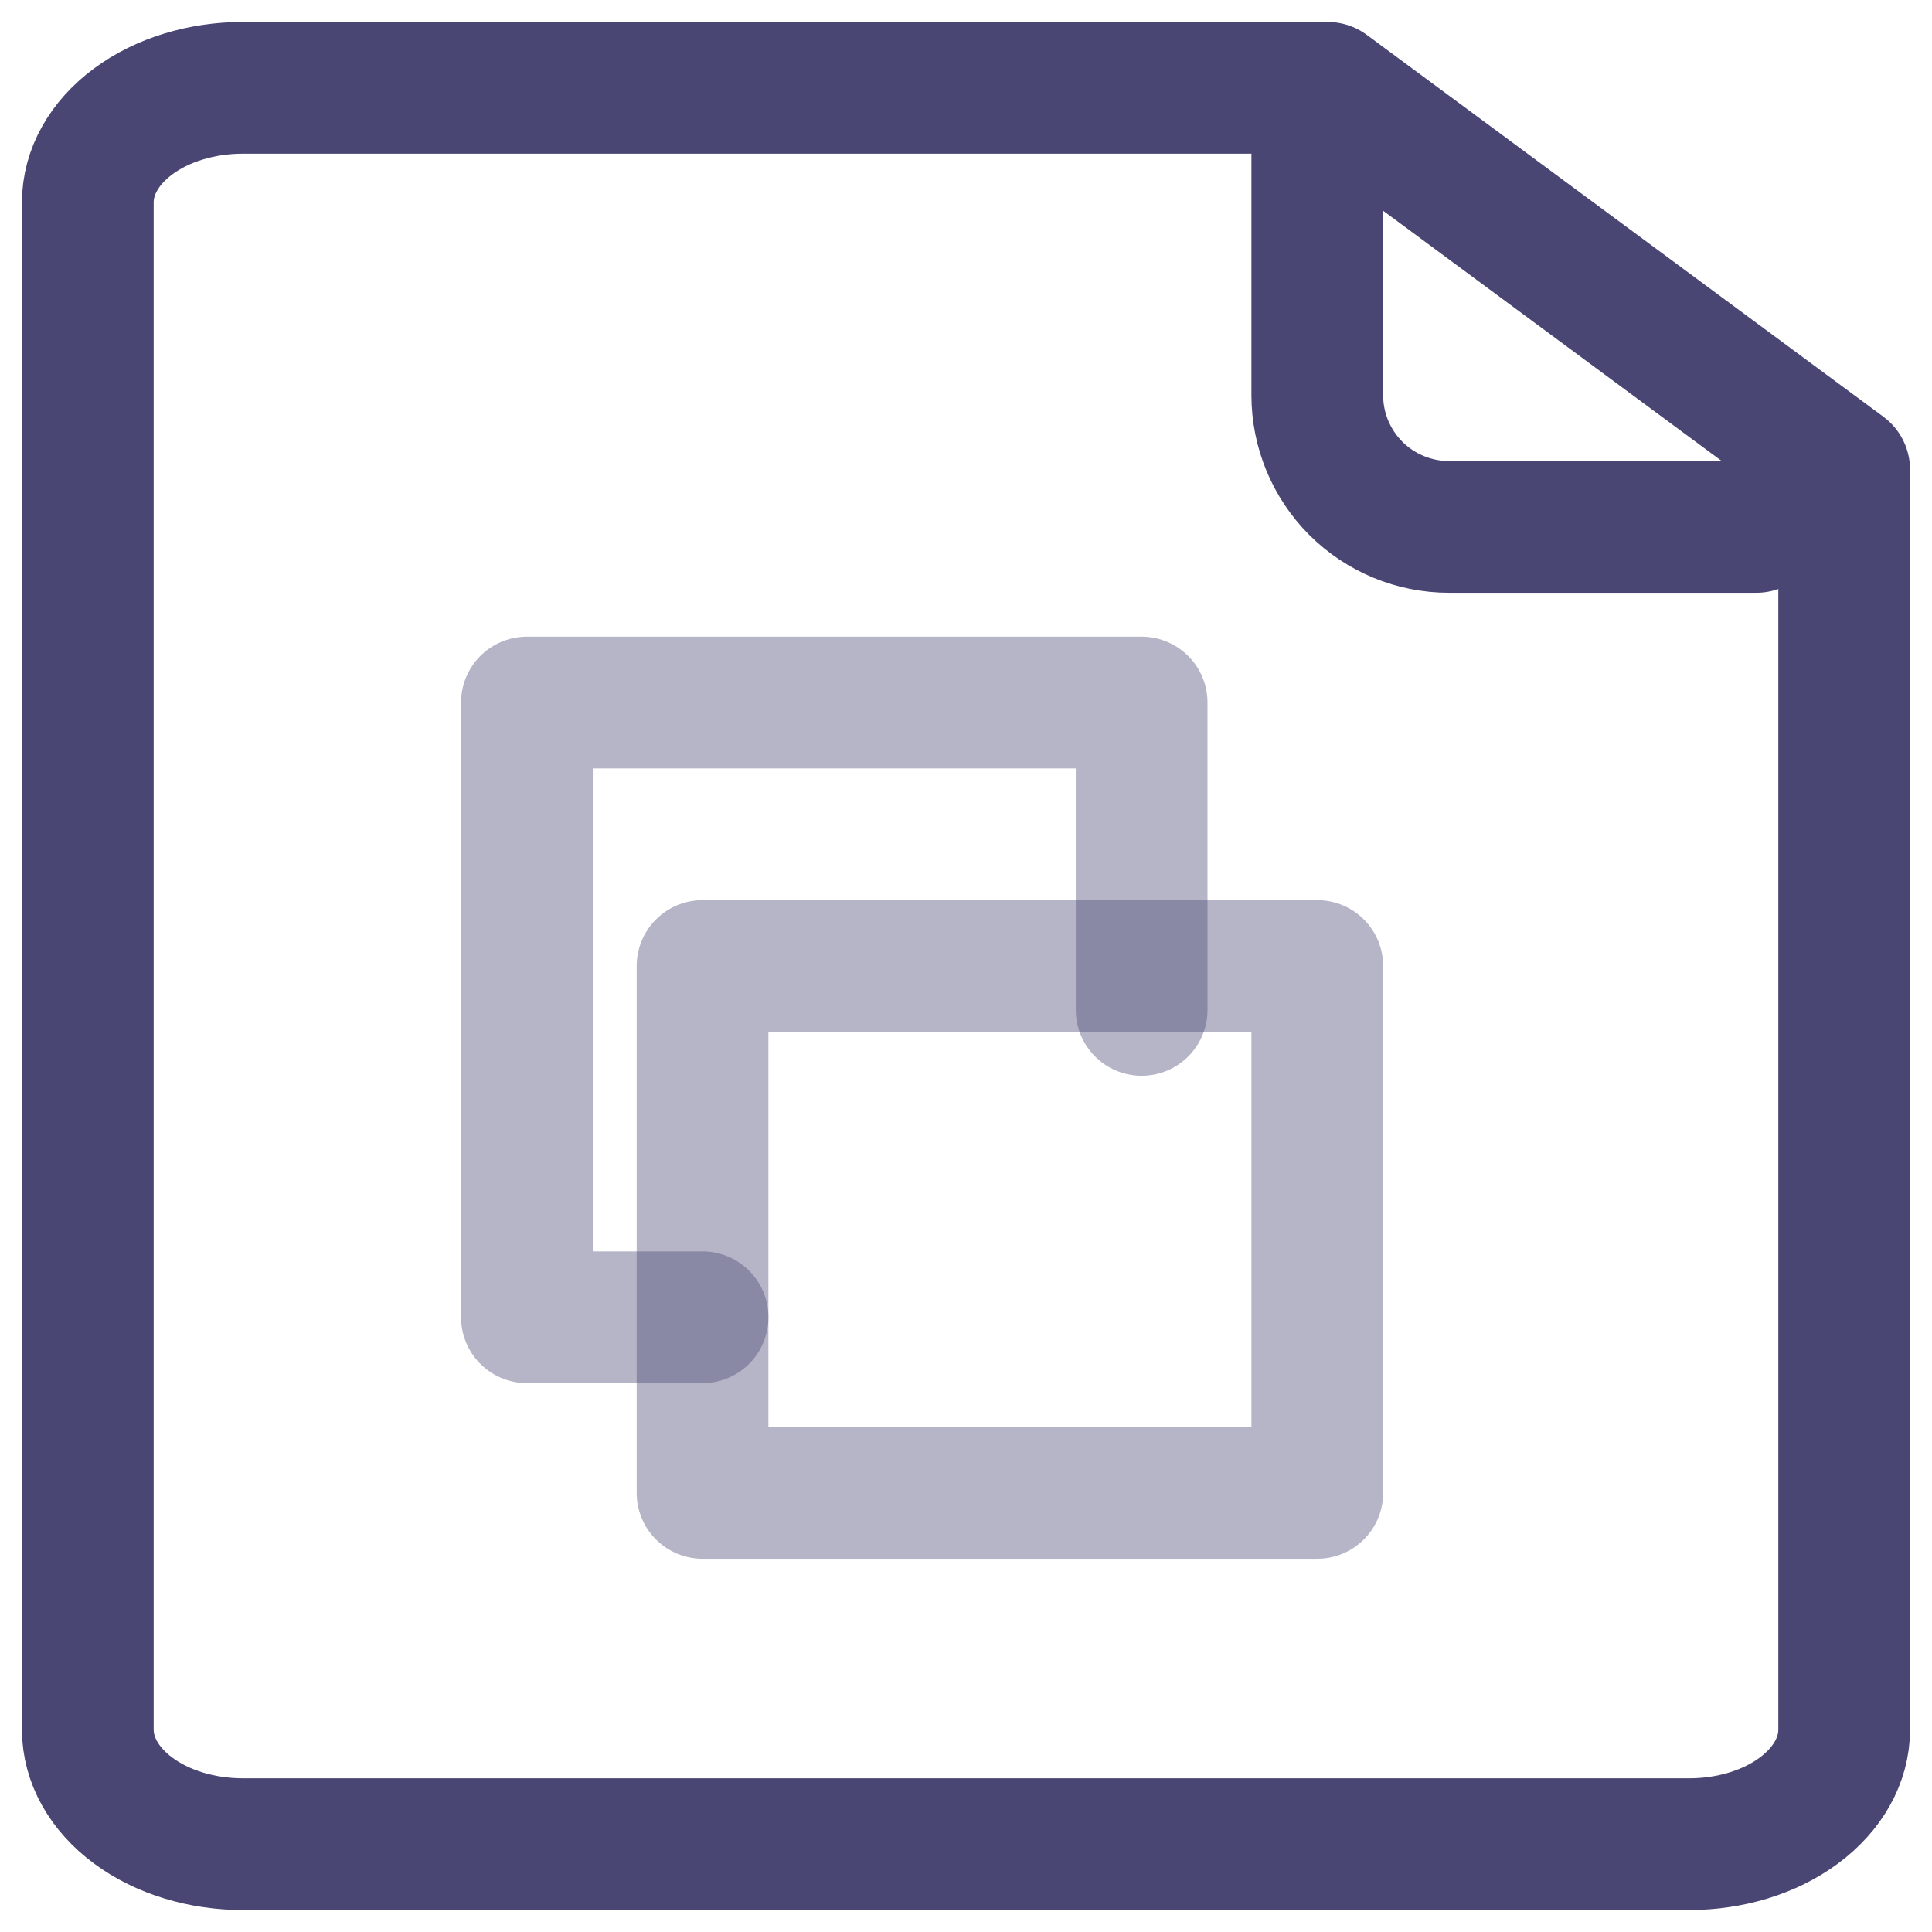 <svg width="22" height="22" viewBox="0 0 22 22" fill="none" xmlns="http://www.w3.org/2000/svg">
<path d="M21 5.348V19.696C21 20.042 20.814 20.373 20.483 20.618C20.152 20.863 19.703 21 19.235 21H2.765C2.297 21 1.848 20.863 1.517 20.618C1.186 20.373 1 20.042 1 19.696V2.304C1 1.958 1.186 1.627 1.517 1.382C1.848 1.137 2.297 1 2.765 1H15.118L21 5.348Z" stroke="#4A4674" stroke-width="1.5" stroke-linecap="round" stroke-linejoin="round"/>
<path d="M15 1V4.5C15 4.898 15.158 5.279 15.439 5.561C15.721 5.842 16.102 6 16.5 6H20" stroke="#4A4674" stroke-width="1.5" stroke-linecap="round" stroke-linejoin="round"/>
<path opacity="0.4" d="M13 11.5V8H6V15H8" stroke="#4A4674" stroke-width="1.5" stroke-linecap="round" stroke-linejoin="round"/>
<path opacity="0.4" d="M15 11H8V17H15V11Z" stroke="#4A4674" stroke-width="1.5" stroke-linecap="round" stroke-linejoin="round"/>
</svg>
